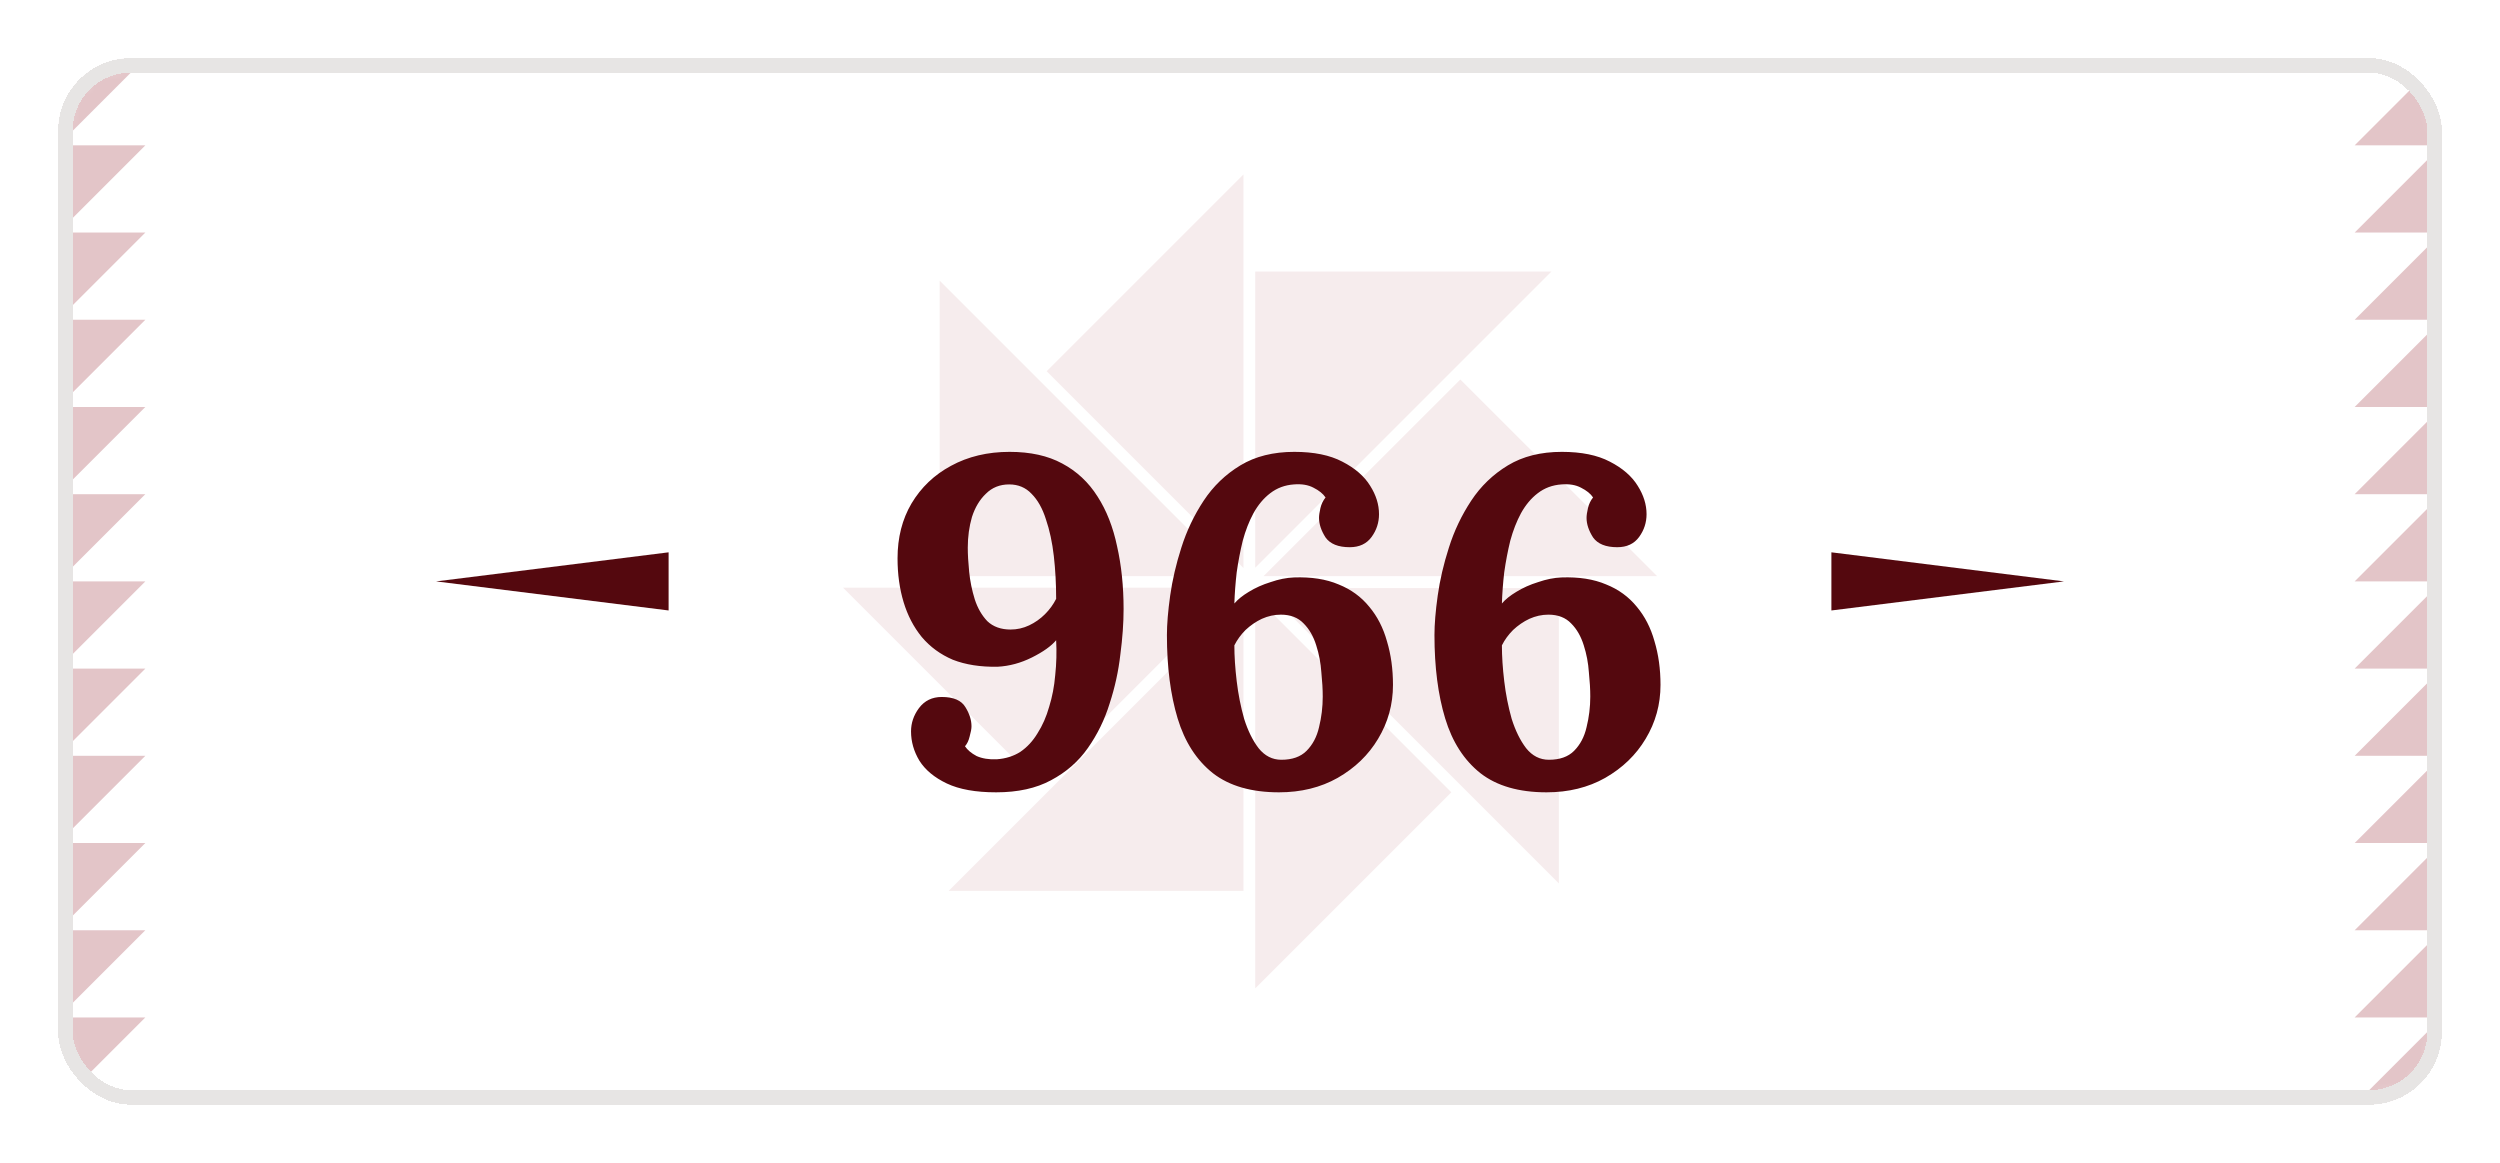 <svg width="172" height="80" viewBox="0 0 172 80" fill="none" xmlns="http://www.w3.org/2000/svg">
<g filter="url(#filter0_d_9779_92518)">
<g clip-path="url(#clip0_9779_92518)">
<mask id="mask0_9779_92518" style="mask-type:luminance" maskUnits="userSpaceOnUse" x="4" y="2" width="164" height="72">
<path d="M163 2H9C6.239 2 4 4.239 4 7V69C4 71.761 6.239 74 9 74H163C165.761 74 168 71.761 168 69V7C168 4.239 165.761 2 163 2Z" fill="white"/>
</mask>
<g mask="url(#mask0_9779_92518)">
<path d="M168 2H4V74H168V2Z" fill="white"/>
<path d="M10 32H4V38L10 32Z" fill="#E3C5C8"/>
<path d="M10 38H4V44L10 38Z" fill="#E3C5C8"/>
<path d="M10 14H4V20L10 14Z" fill="#E3C5C8"/>
<path d="M10 26H4V32L10 26Z" fill="#E3C5C8"/>
<path d="M10 20H4V26L10 20Z" fill="#E3C5C8"/>
<path d="M10 44H4V50L10 44Z" fill="#E3C5C8"/>
<path d="M4 2V8L10 2H4Z" fill="#E3C5C8"/>
<path d="M10 68H4V74L10 68Z" fill="#E3C5C8"/>
<path d="M4 8V14L10 8H4Z" fill="#E3C5C8"/>
<path d="M10 56H4V62L10 56Z" fill="#E3C5C8"/>
<path d="M10 62H4V68L10 62Z" fill="#E3C5C8"/>
<path d="M10 50H4V56L10 50Z" fill="#E3C5C8"/>
<path d="M162 44H168V38L162 44Z" fill="#E3C5C8"/>
<path d="M162 38H168V32L162 38Z" fill="#E3C5C8"/>
<path d="M162 62H168V56L162 62Z" fill="#E3C5C8"/>
<path d="M162 50H168V44L162 50Z" fill="#E3C5C8"/>
<path d="M162 56H168V50L162 56Z" fill="#E3C5C8"/>
<path d="M162 32H168V26L162 32Z" fill="#E3C5C8"/>
<path d="M168 74V68L162 74H168Z" fill="#E3C5C8"/>
<path d="M162 8H168V2L162 8Z" fill="#E3C5C8"/>
<path d="M168 68V62L162 68H168Z" fill="#E3C5C8"/>
<path d="M162 20H168V14L162 20Z" fill="#E3C5C8"/>
<path d="M162 14H168V8L162 14Z" fill="#E3C5C8"/>
<path d="M162 26H168V20L162 26Z" fill="#E3C5C8"/>
<path fill-rule="evenodd" clip-rule="evenodd" d="M72.01 23.54L85.55 10V37.08L72.01 23.54ZM86.36 16.68H106.74L86.36 37.06V16.68ZM114 37.64H86.93L100.47 24.11L114.01 37.64H114ZM58 38.43H84.98L71.49 51.92L58 38.43ZM65.27 59.29H85.55V39.01L65.27 59.29ZM64.65 37.64V17.31L84.98 37.64H64.65ZM86.36 66L99.85 52.51L86.36 39.02V66ZM107.25 38.46V58.78L86.93 38.46H107.25Z" fill="#F6ECED"/>
</g>
<path d="M46 40L30 38L46 36L46 40Z" fill="#54080E"/>
<g filter="url(#filter1_d_9779_92518)">
<path d="M66.535 50.512C65.127 50.512 63.996 50.309 63.143 49.904C62.29 49.499 61.66 48.976 61.255 48.336C60.871 47.696 60.679 47.024 60.679 46.32C60.679 45.744 60.86 45.211 61.223 44.72C61.607 44.208 62.13 43.952 62.791 43.952C63.602 43.952 64.146 44.187 64.423 44.656C64.7 45.104 64.839 45.541 64.839 45.968C64.839 46.139 64.796 46.373 64.711 46.672C64.647 46.949 64.54 47.173 64.391 47.344C64.562 47.6 64.828 47.824 65.191 48.016C65.575 48.187 66.034 48.261 66.567 48.24C67.186 48.197 67.73 48.027 68.199 47.728C68.668 47.408 69.063 46.981 69.383 46.448C69.724 45.915 69.991 45.307 70.183 44.624C70.396 43.941 70.535 43.216 70.599 42.448C70.684 41.659 70.706 40.859 70.663 40.048C70.322 40.453 69.767 40.848 68.999 41.232C68.231 41.616 67.442 41.829 66.631 41.872C65.458 41.893 64.434 41.733 63.559 41.392C62.706 41.029 61.991 40.507 61.415 39.824C60.86 39.141 60.444 38.341 60.167 37.424C59.89 36.507 59.751 35.504 59.751 34.416C59.751 32.987 60.071 31.728 60.711 30.64C61.372 29.531 62.279 28.667 63.431 28.048C64.604 27.408 65.948 27.088 67.463 27.088C68.892 27.088 70.098 27.355 71.079 27.888C72.082 28.421 72.892 29.179 73.511 30.16C74.13 31.12 74.578 32.261 74.855 33.584C75.154 34.907 75.303 36.347 75.303 37.904C75.303 38.864 75.228 39.909 75.079 41.04C74.951 42.171 74.706 43.291 74.343 44.4C74.002 45.509 73.5 46.533 72.839 47.472C72.199 48.389 71.356 49.125 70.311 49.68C69.287 50.235 68.028 50.512 66.535 50.512ZM67.527 39.312C67.975 39.312 68.402 39.216 68.807 39.024C69.212 38.832 69.575 38.576 69.895 38.256C70.215 37.936 70.471 37.584 70.663 37.2C70.663 36.176 70.61 35.195 70.503 34.256C70.396 33.317 70.215 32.475 69.959 31.728C69.724 30.981 69.394 30.395 68.967 29.968C68.562 29.541 68.05 29.328 67.431 29.328C66.791 29.328 66.258 29.541 65.831 29.968C65.404 30.373 65.084 30.907 64.871 31.568C64.679 32.229 64.583 32.933 64.583 33.68C64.583 34.149 64.615 34.704 64.679 35.344C64.743 35.984 64.871 36.613 65.063 37.232C65.255 37.829 65.543 38.331 65.927 38.736C66.332 39.12 66.866 39.312 67.527 39.312ZM85.996 50.512C84.098 50.512 82.583 50.075 81.453 49.2C80.322 48.304 79.511 47.045 79.02 45.424C78.53 43.803 78.284 41.893 78.284 39.696C78.284 38.949 78.359 38.043 78.508 36.976C78.658 35.909 78.914 34.811 79.276 33.68C79.639 32.528 80.151 31.451 80.812 30.448C81.474 29.445 82.317 28.635 83.341 28.016C84.365 27.397 85.602 27.088 87.052 27.088C88.397 27.088 89.495 27.312 90.349 27.76C91.223 28.208 91.863 28.763 92.269 29.424C92.674 30.064 92.876 30.715 92.876 31.376C92.876 31.952 92.706 32.475 92.365 32.944C92.023 33.413 91.522 33.648 90.861 33.648C90.071 33.648 89.516 33.424 89.197 32.976C88.898 32.507 88.749 32.059 88.749 31.632C88.749 31.461 88.781 31.237 88.844 30.96C88.909 30.683 89.026 30.437 89.197 30.224C89.026 29.968 88.749 29.744 88.365 29.552C88.002 29.36 87.554 29.285 87.02 29.328C86.402 29.371 85.858 29.573 85.388 29.936C84.941 30.277 84.556 30.736 84.237 31.312C83.938 31.867 83.692 32.496 83.501 33.2C83.33 33.904 83.191 34.629 83.085 35.376C82.999 36.123 82.946 36.837 82.924 37.52C83.159 37.243 83.49 36.976 83.916 36.72C84.365 36.443 84.866 36.219 85.421 36.048C85.975 35.856 86.508 35.749 87.02 35.728C88.215 35.685 89.239 35.845 90.093 36.208C90.946 36.549 91.65 37.061 92.204 37.744C92.759 38.405 93.165 39.195 93.421 40.112C93.698 41.029 93.837 42.032 93.837 43.12C93.837 44.464 93.495 45.701 92.812 46.832C92.151 47.941 91.223 48.837 90.028 49.52C88.855 50.181 87.511 50.512 85.996 50.512ZM86.156 48.272C86.903 48.272 87.479 48.069 87.885 47.664C88.311 47.237 88.599 46.693 88.749 46.032C88.919 45.349 89.004 44.645 89.004 43.92C89.004 43.429 88.972 42.875 88.909 42.256C88.866 41.616 88.749 40.997 88.556 40.4C88.365 39.781 88.076 39.28 87.692 38.896C87.308 38.491 86.786 38.288 86.124 38.288C85.677 38.288 85.239 38.384 84.812 38.576C84.407 38.768 84.034 39.024 83.692 39.344C83.373 39.664 83.117 40.016 82.924 40.4C82.924 41.147 82.978 41.968 83.085 42.864C83.191 43.76 83.362 44.624 83.597 45.456C83.853 46.267 84.183 46.939 84.588 47.472C85.015 48.005 85.538 48.272 86.156 48.272ZM104.403 50.512C102.504 50.512 100.989 50.075 99.859 49.2C98.728 48.304 97.917 47.045 97.427 45.424C96.936 43.803 96.691 41.893 96.691 39.696C96.691 38.949 96.765 38.043 96.915 36.976C97.064 35.909 97.32 34.811 97.683 33.68C98.045 32.528 98.557 31.451 99.219 30.448C99.88 29.445 100.723 28.635 101.747 28.016C102.771 27.397 104.008 27.088 105.459 27.088C106.803 27.088 107.901 27.312 108.755 27.76C109.629 28.208 110.269 28.763 110.675 29.424C111.08 30.064 111.283 30.715 111.283 31.376C111.283 31.952 111.112 32.475 110.771 32.944C110.429 33.413 109.928 33.648 109.267 33.648C108.477 33.648 107.923 33.424 107.603 32.976C107.304 32.507 107.155 32.059 107.155 31.632C107.155 31.461 107.187 31.237 107.251 30.96C107.315 30.683 107.432 30.437 107.603 30.224C107.432 29.968 107.155 29.744 106.771 29.552C106.408 29.36 105.96 29.285 105.427 29.328C104.808 29.371 104.264 29.573 103.795 29.936C103.347 30.277 102.963 30.736 102.643 31.312C102.344 31.867 102.099 32.496 101.907 33.2C101.736 33.904 101.597 34.629 101.491 35.376C101.405 36.123 101.352 36.837 101.331 37.52C101.565 37.243 101.896 36.976 102.323 36.72C102.771 36.443 103.272 36.219 103.827 36.048C104.381 35.856 104.915 35.749 105.427 35.728C106.621 35.685 107.645 35.845 108.499 36.208C109.352 36.549 110.056 37.061 110.611 37.744C111.165 38.405 111.571 39.195 111.827 40.112C112.104 41.029 112.243 42.032 112.243 43.12C112.243 44.464 111.901 45.701 111.219 46.832C110.557 47.941 109.629 48.837 108.435 49.52C107.261 50.181 105.917 50.512 104.403 50.512ZM104.563 48.272C105.309 48.272 105.885 48.069 106.291 47.664C106.717 47.237 107.005 46.693 107.155 46.032C107.325 45.349 107.411 44.645 107.411 43.92C107.411 43.429 107.379 42.875 107.315 42.256C107.272 41.616 107.155 40.997 106.963 40.4C106.771 39.781 106.483 39.28 106.099 38.896C105.715 38.491 105.192 38.288 104.531 38.288C104.083 38.288 103.645 38.384 103.219 38.576C102.813 38.768 102.44 39.024 102.099 39.344C101.779 39.664 101.523 40.016 101.331 40.4C101.331 41.147 101.384 41.968 101.491 42.864C101.597 43.76 101.768 44.624 102.003 45.456C102.259 46.267 102.589 46.939 102.995 47.472C103.421 48.005 103.944 48.272 104.563 48.272Z" fill="#54080E"/>
</g>
<path d="M126 36L142 38L126 40V36Z" fill="#54080E"/>
</g>
<rect x="4.5" y="2.5" width="163" height="71" rx="4.5" stroke="#E7E5E4" shape-rendering="crispEdges"/>
</g>
<defs>
<filter id="filter0_d_9779_92518" x="0" y="0" width="172" height="80" filterUnits="userSpaceOnUse" color-interpolation-filters="sRGB">
<feFlood flood-opacity="0" result="BackgroundImageFix"/>
<feColorMatrix in="SourceAlpha" type="matrix" values="0 0 0 0 0 0 0 0 0 0 0 0 0 0 0 0 0 0 127 0" result="hardAlpha"/>
<feOffset dy="2"/>
<feGaussianBlur stdDeviation="2"/>
<feComposite in2="hardAlpha" operator="out"/>
<feColorMatrix type="matrix" values="0 0 0 0 0.11 0 0 0 0 0.098 0 0 0 0 0.09 0 0 0 0.08 0"/>
<feBlend mode="normal" in2="BackgroundImageFix" result="effect1_dropShadow_9779_92518"/>
<feBlend mode="normal" in="SourceGraphic" in2="effect1_dropShadow_9779_92518" result="shape"/>
</filter>
<filter id="filter1_d_9779_92518" x="59.75" y="27.088" width="54.492" height="25.424" filterUnits="userSpaceOnUse" color-interpolation-filters="sRGB">
<feFlood flood-opacity="0" result="BackgroundImageFix"/>
<feColorMatrix in="SourceAlpha" type="matrix" values="0 0 0 0 0 0 0 0 0 0 0 0 0 0 0 0 0 0 127 0" result="hardAlpha"/>
<feOffset dx="2" dy="2"/>
<feComposite in2="hardAlpha" operator="out"/>
<feColorMatrix type="matrix" values="0 0 0 0 1 0 0 0 0 1 0 0 0 0 1 0 0 0 1 0"/>
<feBlend mode="normal" in2="BackgroundImageFix" result="effect1_dropShadow_9779_92518"/>
<feBlend mode="normal" in="SourceGraphic" in2="effect1_dropShadow_9779_92518" result="shape"/>
</filter>
<clipPath id="clip0_9779_92518">
<rect x="4" y="2" width="164" height="72" rx="5" fill="white"/>
</clipPath>
</defs>
</svg>
